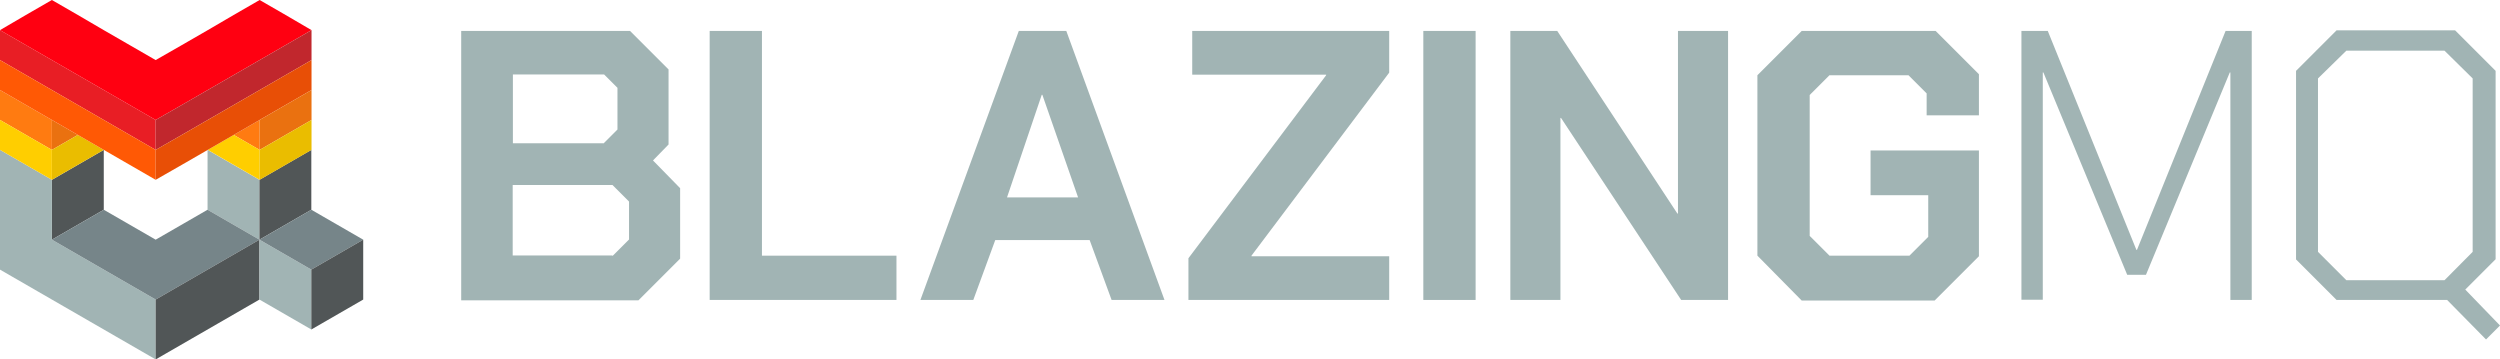 <?xml version="1.0" encoding="UTF-8" standalone="no"?>
<svg
   enable-background="new 0 0 1252.7 180.1"
   viewBox="0 0 1252.7 180.1"
   version="1.1"
   id="svg66"
   sodipodi:docname="blazingmq_logo_label_dark.svg"
   inkscape:version="1.2 (dc2aeda, 2022-05-15)"
   xmlns:inkscape="http://www.inkscape.org/namespaces/inkscape"
   xmlns:sodipodi="http://sodipodi.sourceforge.net/DTD/sodipodi-0.dtd"
   xmlns="http://www.w3.org/2000/svg"
   xmlns:svg="http://www.w3.org/2000/svg">
  <defs
     id="defs70" />
  <sodipodi:namedview
     id="namedview68"
     pagecolor="#ffffff"
     bordercolor="#000000"
     borderopacity="0.25"
     inkscape:showpageshadow="2"
     inkscape:pageopacity="0.0"
     inkscape:pagecheckerboard="0"
     inkscape:deskcolor="#d1d1d1"
     showgrid="false"
     inkscape:zoom="0.99465159"
     inkscape:cx="361.43309"
     inkscape:cy="98.526962"
     inkscape:window-width="2307"
     inkscape:window-height="1154"
     inkscape:window-x="214"
     inkscape:window-y="25"
     inkscape:window-maximized="0"
     inkscape:current-layer="svg66" />
  <path
     d="m26 90.1v30l26-15v-30z"
     fill="#515657"
     id="path2" />
  <path
     d="m52 135.1-26-15v-30l-26-15v30 30l26 15 26 15 26 15v-30z"
     fill="#a1b4b4"
     id="path4" />
  <path
     d="m104 75.1v30l26 15v-30z"
     fill="#a1b4b4"
     id="path6" />
  <path
     d="m104 105.1-26 15-26-15-26 15 26 15 26 15 26-15 26-15z"
     fill="#768589"
     id="path8" />
  <path
     d="m104 135.1-26 15v30l26-15 26-15v-30z"
     fill="#515657"
     id="path10" />
  <path
     d="m130 90.1v30l26-15v-30z"
     fill="#515657"
     id="path12" />
  <path
     d="m130 120.1v30l26 15v-30z"
     fill="#a1b4b4"
     id="path14" />
  <path
     d="m156 105.1-26 15 26 15 26-15z"
     fill="#768589"
     id="path16" />
  <path
     d="m156 135.1v30l26-15v-30z"
     fill="#515657"
     id="path18" />
  <path
     d="m26 60.1 13 7.5-13 7.5z"
     fill="#ea7110"
     id="path20" />
  <path
     d="m39 67.6-13 7.5v15l13-7.5 13-7.5z"
     fill="#eabd00"
     id="path22" />
  <path
     d="m13 52.6-13-7.5v15l13 7.5 13 7.5v-15z"
     fill="#ff7b11"
     id="path24" />
  <path
     d="m13 67.6-13-7.5v15l13 7.5 13 7.5v-15z"
     fill="#ffce00"
     id="path26" />
  <path
     d="m117.1 67.6 13 7.5v-15z"
     fill="#ff7b11"
     id="path28" />
  <path
     d="m117.1 67.6-13 7.5 13 7.5 13 7.5v-15z"
     fill="#ffce00"
     id="path30" />
  <path
     d="m65 52.6-13-7.5-13-7.5-13-7.5-13-7.5-13-7.5v15l13 7.5 13 7.5 13 7.5 13 7.5 13 7.5 13 7.5v-15z"
     fill="#e81e25"
     id="path32" />
  <path
     d="m65 67.6-13-7.5-13-7.5-13-7.5-13-7.5-13-7.5v15l13 7.5 13 7.5 13 7.5 13 7.5 13 7.5 13 7.5v-15z"
     fill="#ff5905"
     id="path34" />
  <path
     d="m143.1 7.5-13-7.5-13 7.5-13 7.6-13 7.5-13.1 7.5-13-7.5-13-7.5-13-7.6-13-7.5-13 7.5-13 7.6 13 7.5 13 7.5 13 7.5 13 7.5 13 7.5 13 7.5 13.1-7.5 13-7.5 13-7.5 13-7.5 13-7.5 13-7.5z"
     fill="#f01"
     id="path36" />
  <path
     d="m143.1 22.6-13 7.5-13 7.5-13 7.5-13 7.5-13.1 7.5v15l13.1-7.5 13-7.5 13-7.5 13-7.5 13-7.5 13-7.5v-15z"
     fill="#c1272d"
     id="path38" />
  <path
     d="m143.1 37.6-13 7.5-13 7.5-13 7.5-13 7.5-13.1 7.5v15l13.1-7.5 13-7.5 13-7.5 13-7.5 13-7.5 13-7.5v-15z"
     fill="#e84f06"
     id="path40" />
  <path
     d="m143.1 52.6-13 7.5v15l13-7.5 13-7.5v-15z"
     fill="#ea7110"
     id="path42" />
  <path
     d="m143.1 67.6-13 7.5v15l13-7.5 13-7.5v-15z"
     fill="#eabd00"
     id="path44" />
  <g
     fill="#000"
     id="g64"
     style="fill:#a1b4b4;fill-opacity:1">
    <path
       d="m231.2 15.5h84.5l19.3 19.3v37.6l-7.8 8 13.6 13.9v35.3l-20.9 20.9h-88.8v-135c0 0 .1 0 .1 0zm71.2 56.4 7-7v-20.9l-6.7-6.7h-45.7v34.5h45.4zm4.5 56.4 8.3-8.3v-19l-8.3-8.3h-50v35.3h50z"
       id="path46"
       style="fill:#a1b4b4;fill-opacity:1" />
    <path
       d="m355.6 15.5h26.2v112.6h67.4v22.2h-93.6z"
       id="path48"
       style="fill:#a1b4b4;fill-opacity:1" />
    <path
       d="m510.5 15.5h23.8l49.2 134.8h-26.5l-11-30h-47.3l-11 30h-26.5zm29.7 83.4-17.9-51.4h-.3l-17.4 51.4z"
       id="path50"
       style="fill:#a1b4b4;fill-opacity:1" />
    <path
       d="m595.5 129.4 69-91.7v-.3h-67.1v-21.9h98.7v20.9l-69 91.7v.3h69v21.9h-100.6z"
       id="path52"
       style="fill:#a1b4b4;fill-opacity:1" />
    <path
       d="m713.2 15.5h26.2v134.8h-26.2z"
       id="path54"
       style="fill:#a1b4b4;fill-opacity:1" />
    <path
       d="m756.8 15.5h23.5l60.2 91.5h.3v-91.5h25.1v134.8h-23.5l-60.2-91.2h-.3v91.2h-25.1z"
       id="path56"
       style="fill:#a1b4b4;fill-opacity:1" />
    <path
       d="m880.6 128.1v-90.4l22.2-22.2h67.1l21.7 21.7v20.6h-26.2v-11l-9.1-9.1h-39.6l-9.9 9.9v70.6l9.9 9.9h40.1l9.4-9.4v-20.9h-28.9v-22.4h54.3v53l-22.2 22.2h-66.6z"
       id="path58"
       style="fill:#a1b4b4;fill-opacity:1" />
    <path
       d="m1013.3 15.5h12.8l44.4 109.7h.3l44.4-109.7h13.1v134.8h-10.7v-114h-.3l-42 101.4h-9.4l-42-101.4h-.3v113.9h-10.7v-134.7z"
       id="path60"
       style="fill:#a1b4b4;fill-opacity:1" />
    <path
       d="m1252.7 163.1-7 7-19.5-19.8h-55.4l-20.3-20.3v-94.5l20.3-20.3h59.4l20.3 20.3v94.4l-15.2 15.2zm-13.7-36.9v-86.9l-14.1-13.9h-49.2l-14.2 13.9v86.9l14.2 14.2h49.2z"
       id="path62"
       style="fill:#a1b4b4;fill-opacity:1" />
  </g>
</svg>
